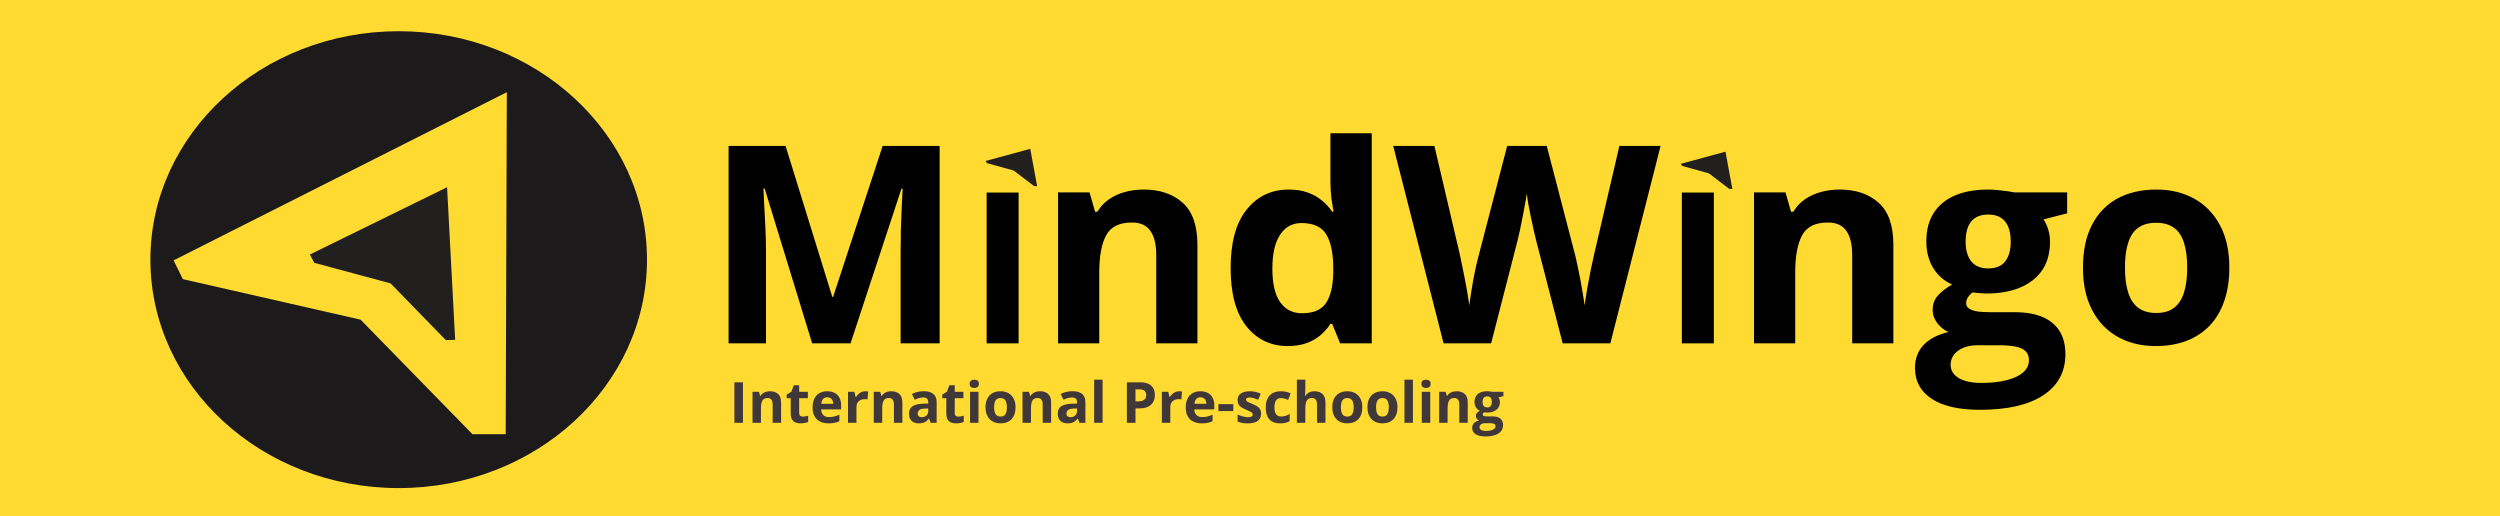 <svg width="881" height="182" viewBox="0 0 881 182" fill="none" xmlns="http://www.w3.org/2000/svg">
<g clip-path="url(#clip0_1_7)">
<rect width="881" height="182" fill="#FFDA30"/>
<path d="M286.211 121L269.461 66.42H269.033C269.096 67.72 269.191 69.687 269.318 72.32C269.477 74.922 269.62 77.697 269.746 80.648C269.873 83.598 269.937 86.263 269.937 88.642V121H256.756V51.43H276.837L293.301 104.631H293.587L311.05 51.43H331.131V121H317.379V88.071C317.379 85.882 317.411 83.36 317.474 80.505C317.57 77.65 317.681 74.938 317.808 72.368C317.934 69.767 318.03 67.816 318.093 66.515H317.665L299.725 121H286.211ZM403.08 66.8C408.759 66.8 413.327 68.355 416.785 71.464C420.243 74.541 421.972 79.49 421.972 86.31V121H407.458V89.927C407.458 86.12 406.76 83.249 405.364 81.314C404 79.379 401.843 78.411 398.893 78.411C394.451 78.411 391.422 79.918 389.804 82.932C388.186 85.946 387.377 90.292 387.377 95.97V121H372.864V67.8H383.951L385.902 74.604H386.711C387.853 72.764 389.265 71.273 390.946 70.131C392.659 68.989 394.547 68.149 396.609 67.609C398.702 67.07 400.86 66.8 403.08 66.8ZM453.759 121.952C447.826 121.952 442.988 119.636 439.245 115.004C435.533 110.341 433.678 103.504 433.678 94.495C433.678 85.39 435.565 78.506 439.34 73.843C443.115 69.148 448.048 66.8 454.139 66.8C456.677 66.8 458.914 67.149 460.849 67.847C462.784 68.545 464.449 69.481 465.845 70.655C467.273 71.829 468.478 73.145 469.462 74.604H469.937C469.747 73.589 469.509 72.098 469.224 70.131C468.97 68.133 468.843 66.087 468.843 63.993V46.957H483.404V121H472.269L469.462 114.1H468.843C467.923 115.559 466.765 116.892 465.369 118.097C464.005 119.271 462.371 120.207 460.468 120.905C458.565 121.603 456.328 121.952 453.759 121.952ZM458.85 110.388C462.816 110.388 465.607 109.215 467.225 106.867C468.875 104.488 469.747 100.919 469.842 96.16V94.59C469.842 89.419 469.049 85.47 467.463 82.742C465.877 79.981 462.927 78.602 458.612 78.602C455.408 78.602 452.902 79.981 451.094 82.742C449.286 85.501 448.381 89.483 448.381 94.685C448.381 99.888 449.286 103.806 451.094 106.439C452.934 109.072 455.519 110.388 458.85 110.388ZM585.189 51.43L567.487 121H550.69L541.268 84.454C541.077 83.757 540.824 82.694 540.506 81.266C540.189 79.839 539.856 78.284 539.507 76.603C539.158 74.89 538.841 73.288 538.555 71.797C538.302 70.274 538.127 69.069 538.032 68.18C537.937 69.069 537.746 70.258 537.461 71.749C537.207 73.24 536.906 74.826 536.557 76.508C536.24 78.189 535.922 79.76 535.605 81.219C535.288 82.678 535.034 83.788 534.844 84.55L525.469 121H508.719L490.97 51.43H505.484L514.382 89.403C514.636 90.546 514.921 91.91 515.239 93.496C515.588 95.082 515.921 96.747 516.238 98.492C516.587 100.205 516.888 101.871 517.142 103.489C517.428 105.075 517.634 106.455 517.761 107.629C517.919 106.423 518.125 105.027 518.379 103.441C518.633 101.823 518.903 100.189 519.188 98.54C519.505 96.858 519.823 95.304 520.14 93.876C520.457 92.449 520.743 91.291 520.996 90.403L531.132 51.43H545.075L555.21 90.403C555.432 91.259 555.686 92.417 555.972 93.876C556.289 95.304 556.606 96.858 556.923 98.54C557.241 100.221 557.526 101.871 557.78 103.489C558.065 105.075 558.272 106.455 558.398 107.629C558.62 106.042 558.922 104.123 559.303 101.871C559.715 99.587 560.143 97.318 560.587 95.066C561.063 92.814 561.476 90.926 561.825 89.403L570.675 51.43H585.189ZM648.334 66.8C654.013 66.8 658.581 68.355 662.039 71.464C665.497 74.541 667.226 79.49 667.226 86.31V121H652.712V89.927C652.712 86.12 652.014 83.249 650.619 81.314C649.254 79.379 647.097 78.411 644.147 78.411C639.706 78.411 636.676 79.918 635.058 82.932C633.44 85.946 632.631 90.292 632.631 95.97V121H618.118V67.8H629.205L631.156 74.604H631.965C633.107 72.764 634.519 71.273 636.2 70.131C637.913 68.989 639.801 68.149 641.863 67.609C643.957 67.07 646.114 66.8 648.334 66.8ZM697.728 144.412C690.305 144.412 684.626 143.111 680.692 140.51C676.79 137.94 674.839 134.324 674.839 129.661C674.839 126.456 675.839 123.776 677.837 121.619C679.836 119.461 682.77 117.923 686.641 117.003C685.15 116.368 683.849 115.337 682.739 113.91C681.628 112.451 681.073 110.912 681.073 109.294C681.073 107.264 681.66 105.582 682.834 104.25C684.008 102.886 685.705 101.554 687.925 100.253C685.134 99.047 682.913 97.112 681.263 94.447C679.646 91.783 678.837 88.642 678.837 85.026C678.837 81.155 679.677 77.872 681.359 75.175C683.072 72.447 685.546 70.369 688.782 68.942C692.049 67.514 696.015 66.8 700.678 66.8C701.662 66.8 702.804 66.864 704.104 66.991C705.405 67.118 706.595 67.26 707.673 67.419C708.784 67.578 709.529 67.705 709.91 67.8H728.468V75.175L720.141 77.317C720.902 78.49 721.473 79.744 721.854 81.076C722.234 82.408 722.425 83.82 722.425 85.311C722.425 91.021 720.426 95.478 716.429 98.683C712.464 101.855 706.944 103.441 699.869 103.441C698.188 103.346 696.602 103.219 695.111 103.06C694.381 103.631 693.826 104.234 693.445 104.869C693.065 105.503 692.874 106.169 692.874 106.867C692.874 107.565 693.16 108.152 693.731 108.628C694.334 109.072 695.222 109.421 696.396 109.675C697.601 109.897 699.092 110.008 700.869 110.008H709.91C715.747 110.008 720.188 111.261 723.234 113.767C726.311 116.273 727.849 119.953 727.849 124.807C727.849 131.025 725.248 135.847 720.045 139.273C714.875 142.699 707.435 144.412 697.728 144.412ZM698.347 134.942C701.804 134.942 704.771 134.609 707.245 133.943C709.751 133.309 711.67 132.389 713.003 131.183C714.335 130.009 715.001 128.598 715.001 126.948C715.001 125.616 714.605 124.553 713.812 123.76C713.05 122.999 711.877 122.459 710.29 122.142C708.736 121.825 706.737 121.666 704.295 121.666H696.776C695 121.666 693.398 121.952 691.97 122.523C690.574 123.094 689.464 123.887 688.639 124.902C687.814 125.949 687.402 127.154 687.402 128.518C687.402 130.517 688.354 132.087 690.257 133.229C692.192 134.371 694.889 134.942 698.347 134.942ZM700.678 94.59C703.406 94.59 705.405 93.749 706.674 92.068C707.943 90.387 708.577 88.103 708.577 85.216C708.577 82.012 707.911 79.617 706.579 78.031C705.278 76.413 703.311 75.604 700.678 75.604C698.013 75.604 696.015 76.413 694.683 78.031C693.35 79.617 692.684 82.012 692.684 85.216C692.684 88.103 693.334 90.387 694.635 92.068C695.967 93.749 697.982 94.59 700.678 94.59ZM785.618 94.305C785.618 98.746 785.015 102.68 783.81 106.106C782.636 109.532 780.907 112.435 778.623 114.814C776.37 117.161 773.642 118.938 770.438 120.143C767.266 121.349 763.681 121.952 759.684 121.952C755.941 121.952 752.499 121.349 749.358 120.143C746.249 118.938 743.537 117.161 741.221 114.814C738.937 112.435 737.16 109.532 735.891 106.106C734.654 102.68 734.035 98.746 734.035 94.305C734.035 88.404 735.082 83.408 737.176 79.315C739.27 75.223 742.252 72.114 746.122 69.989C749.992 67.863 754.608 66.8 759.969 66.8C764.95 66.8 769.36 67.863 773.198 69.989C777.068 72.114 780.098 75.223 782.287 79.315C784.508 83.408 785.618 88.404 785.618 94.305ZM748.834 94.305C748.834 97.794 749.215 100.729 749.977 103.108C750.738 105.487 751.928 107.28 753.545 108.485C755.163 109.691 757.273 110.293 759.874 110.293C762.444 110.293 764.522 109.691 766.108 108.485C767.726 107.28 768.9 105.487 769.629 103.108C770.391 100.729 770.771 97.794 770.771 94.305C770.771 90.783 770.391 87.865 769.629 85.549C768.9 83.201 767.726 81.441 766.108 80.267C764.49 79.093 762.38 78.506 759.779 78.506C755.941 78.506 753.149 79.823 751.404 82.456C749.691 85.089 748.834 89.039 748.834 94.305Z" fill="black"/>
<path d="M347.689 121V67.853H358.958V121H347.689Z" fill="black"/>
<path d="M592.689 121V67.853H603.958V121H592.689Z" fill="black"/>
<path d="M258.797 149V134.723H261.824V149H258.797ZM271.385 137.877C272.55 137.877 273.488 138.196 274.197 138.834C274.907 139.465 275.262 140.481 275.262 141.881V149H272.283V142.623C272.283 141.842 272.14 141.253 271.854 140.855C271.574 140.458 271.131 140.26 270.525 140.26C269.614 140.26 268.992 140.569 268.66 141.188C268.328 141.806 268.162 142.698 268.162 143.863V149H265.184V138.082H267.459L267.859 139.479H268.025C268.26 139.101 268.549 138.795 268.895 138.561C269.246 138.326 269.633 138.154 270.057 138.043C270.486 137.932 270.929 137.877 271.385 137.877ZM282.928 146.822C283.253 146.822 283.569 146.79 283.875 146.725C284.188 146.66 284.497 146.578 284.803 146.48V148.697C284.484 148.84 284.087 148.958 283.611 149.049C283.143 149.146 282.628 149.195 282.068 149.195C281.417 149.195 280.831 149.091 280.311 148.883C279.796 148.668 279.389 148.3 279.09 147.779C278.797 147.252 278.65 146.52 278.65 145.582V140.318H277.225V139.059L278.865 138.062L279.725 135.758H281.629V138.082H284.686V140.318H281.629V145.582C281.629 145.999 281.746 146.311 281.98 146.52C282.221 146.721 282.537 146.822 282.928 146.822ZM291.521 137.877C292.531 137.877 293.4 138.072 294.129 138.463C294.858 138.847 295.421 139.407 295.818 140.143C296.215 140.878 296.414 141.777 296.414 142.838V144.283H289.373C289.406 145.123 289.656 145.784 290.125 146.266C290.6 146.741 291.258 146.979 292.098 146.979C292.794 146.979 293.432 146.907 294.012 146.764C294.591 146.62 295.187 146.406 295.799 146.119V148.424C295.258 148.691 294.692 148.886 294.1 149.01C293.514 149.133 292.801 149.195 291.961 149.195C290.867 149.195 289.897 148.993 289.051 148.59C288.211 148.186 287.55 147.571 287.068 146.744C286.593 145.917 286.355 144.876 286.355 143.619C286.355 142.343 286.57 141.282 287 140.436C287.436 139.583 288.042 138.945 288.816 138.521C289.591 138.092 290.493 137.877 291.521 137.877ZM291.541 139.996C290.962 139.996 290.48 140.182 290.096 140.553C289.718 140.924 289.5 141.507 289.441 142.301H293.621C293.615 141.858 293.533 141.464 293.377 141.119C293.227 140.774 292.999 140.501 292.693 140.299C292.394 140.097 292.01 139.996 291.541 139.996ZM304.93 137.877C305.079 137.877 305.252 137.887 305.447 137.906C305.649 137.919 305.812 137.939 305.936 137.965L305.711 140.758C305.613 140.725 305.473 140.702 305.291 140.689C305.115 140.67 304.962 140.66 304.832 140.66C304.448 140.66 304.074 140.709 303.709 140.807C303.351 140.904 303.029 141.064 302.742 141.285C302.456 141.5 302.228 141.786 302.059 142.145C301.896 142.496 301.814 142.929 301.814 143.443V149H298.836V138.082H301.092L301.531 139.918H301.678C301.893 139.547 302.16 139.208 302.479 138.902C302.804 138.59 303.172 138.342 303.582 138.16C303.999 137.971 304.448 137.877 304.93 137.877ZM314.119 137.877C315.285 137.877 316.222 138.196 316.932 138.834C317.641 139.465 317.996 140.481 317.996 141.881V149H315.018V142.623C315.018 141.842 314.874 141.253 314.588 140.855C314.308 140.458 313.865 140.26 313.26 140.26C312.348 140.26 311.727 140.569 311.395 141.188C311.062 141.806 310.896 142.698 310.896 143.863V149H307.918V138.082H310.193L310.594 139.479H310.76C310.994 139.101 311.284 138.795 311.629 138.561C311.98 138.326 312.368 138.154 312.791 138.043C313.221 137.932 313.663 137.877 314.119 137.877ZM325.535 137.857C327 137.857 328.123 138.176 328.904 138.814C329.686 139.452 330.076 140.423 330.076 141.725V149H327.996L327.42 147.516H327.342C327.029 147.906 326.71 148.225 326.385 148.473C326.059 148.72 325.685 148.902 325.262 149.02C324.839 149.137 324.324 149.195 323.719 149.195C323.074 149.195 322.495 149.072 321.98 148.824C321.473 148.577 321.072 148.199 320.779 147.691C320.486 147.177 320.34 146.526 320.34 145.738C320.34 144.579 320.747 143.727 321.561 143.18C322.374 142.626 323.595 142.32 325.223 142.262L327.117 142.203V141.725C327.117 141.152 326.967 140.732 326.668 140.465C326.368 140.198 325.952 140.064 325.418 140.064C324.891 140.064 324.373 140.139 323.865 140.289C323.357 140.439 322.85 140.628 322.342 140.855L321.355 138.844C321.935 138.538 322.583 138.297 323.299 138.121C324.021 137.945 324.767 137.857 325.535 137.857ZM327.117 143.941L325.965 143.98C325.001 144.007 324.331 144.179 323.953 144.498C323.582 144.817 323.396 145.237 323.396 145.758C323.396 146.214 323.53 146.539 323.797 146.734C324.064 146.923 324.412 147.018 324.842 147.018C325.48 147.018 326.017 146.829 326.453 146.451C326.896 146.074 327.117 145.536 327.117 144.84V143.941ZM337.752 146.822C338.077 146.822 338.393 146.79 338.699 146.725C339.012 146.66 339.321 146.578 339.627 146.48V148.697C339.308 148.84 338.911 148.958 338.436 149.049C337.967 149.146 337.452 149.195 336.893 149.195C336.242 149.195 335.656 149.091 335.135 148.883C334.62 148.668 334.214 148.3 333.914 147.779C333.621 147.252 333.475 146.52 333.475 145.582V140.318H332.049V139.059L333.689 138.062L334.549 135.758H336.453V138.082H339.51V140.318H336.453V145.582C336.453 145.999 336.57 146.311 336.805 146.52C337.046 146.721 337.361 146.822 337.752 146.822ZM344.822 138.082V149H341.844V138.082H344.822ZM343.338 133.805C343.781 133.805 344.161 133.909 344.48 134.117C344.799 134.319 344.959 134.7 344.959 135.26C344.959 135.813 344.799 136.197 344.48 136.412C344.161 136.62 343.781 136.725 343.338 136.725C342.889 136.725 342.505 136.62 342.186 136.412C341.873 136.197 341.717 135.813 341.717 135.26C341.717 134.7 341.873 134.319 342.186 134.117C342.505 133.909 342.889 133.805 343.338 133.805ZM357.879 143.521C357.879 144.433 357.755 145.24 357.508 145.943C357.267 146.646 356.912 147.242 356.443 147.73C355.981 148.212 355.421 148.577 354.764 148.824C354.113 149.072 353.377 149.195 352.557 149.195C351.788 149.195 351.082 149.072 350.438 148.824C349.799 148.577 349.243 148.212 348.768 147.73C348.299 147.242 347.934 146.646 347.674 145.943C347.42 145.24 347.293 144.433 347.293 143.521C347.293 142.311 347.508 141.285 347.938 140.445C348.367 139.605 348.979 138.967 349.773 138.531C350.568 138.095 351.515 137.877 352.615 137.877C353.637 137.877 354.542 138.095 355.33 138.531C356.124 138.967 356.746 139.605 357.195 140.445C357.651 141.285 357.879 142.311 357.879 143.521ZM350.33 143.521C350.33 144.238 350.408 144.84 350.564 145.328C350.721 145.816 350.965 146.184 351.297 146.432C351.629 146.679 352.062 146.803 352.596 146.803C353.123 146.803 353.549 146.679 353.875 146.432C354.207 146.184 354.448 145.816 354.598 145.328C354.754 144.84 354.832 144.238 354.832 143.521C354.832 142.799 354.754 142.2 354.598 141.725C354.448 141.243 354.207 140.882 353.875 140.641C353.543 140.4 353.11 140.279 352.576 140.279C351.788 140.279 351.215 140.549 350.857 141.09C350.506 141.63 350.33 142.441 350.33 143.521ZM366.541 137.877C367.706 137.877 368.644 138.196 369.354 138.834C370.063 139.465 370.418 140.481 370.418 141.881V149H367.439V142.623C367.439 141.842 367.296 141.253 367.01 140.855C366.73 140.458 366.287 140.26 365.682 140.26C364.77 140.26 364.148 140.569 363.816 141.188C363.484 141.806 363.318 142.698 363.318 143.863V149H360.34V138.082H362.615L363.016 139.479H363.182C363.416 139.101 363.706 138.795 364.051 138.561C364.402 138.326 364.79 138.154 365.213 138.043C365.643 137.932 366.085 137.877 366.541 137.877ZM377.957 137.857C379.422 137.857 380.545 138.176 381.326 138.814C382.107 139.452 382.498 140.423 382.498 141.725V149H380.418L379.842 147.516H379.764C379.451 147.906 379.132 148.225 378.807 148.473C378.481 148.72 378.107 148.902 377.684 149.02C377.26 149.137 376.746 149.195 376.141 149.195C375.496 149.195 374.917 149.072 374.402 148.824C373.895 148.577 373.494 148.199 373.201 147.691C372.908 147.177 372.762 146.526 372.762 145.738C372.762 144.579 373.169 143.727 373.982 143.18C374.796 142.626 376.017 142.32 377.645 142.262L379.539 142.203V141.725C379.539 141.152 379.389 140.732 379.09 140.465C378.79 140.198 378.374 140.064 377.84 140.064C377.312 140.064 376.795 140.139 376.287 140.289C375.779 140.439 375.271 140.628 374.764 140.855L373.777 138.844C374.357 138.538 375.005 138.297 375.721 138.121C376.443 137.945 377.189 137.857 377.957 137.857ZM379.539 143.941L378.387 143.98C377.423 144.007 376.753 144.179 376.375 144.498C376.004 144.817 375.818 145.237 375.818 145.758C375.818 146.214 375.952 146.539 376.219 146.734C376.486 146.923 376.834 147.018 377.264 147.018C377.902 147.018 378.439 146.829 378.875 146.451C379.318 146.074 379.539 145.536 379.539 144.84V143.941ZM388.553 149H385.574V133.805H388.553V149ZM401.678 134.723C403.52 134.723 404.865 135.12 405.711 135.914C406.557 136.702 406.98 137.789 406.98 139.176C406.98 139.801 406.886 140.4 406.697 140.973C406.508 141.539 406.199 142.044 405.77 142.486C405.346 142.929 404.78 143.281 404.07 143.541C403.361 143.795 402.485 143.922 401.443 143.922H400.145V149H397.117V134.723H401.678ZM401.521 137.203H400.145V141.441H401.141C401.707 141.441 402.199 141.367 402.615 141.217C403.032 141.067 403.354 140.833 403.582 140.514C403.81 140.195 403.924 139.785 403.924 139.283C403.924 138.58 403.729 138.059 403.338 137.721C402.947 137.376 402.342 137.203 401.521 137.203ZM415.535 137.877C415.685 137.877 415.857 137.887 416.053 137.906C416.255 137.919 416.417 137.939 416.541 137.965L416.316 140.758C416.219 140.725 416.079 140.702 415.896 140.689C415.721 140.67 415.568 140.66 415.438 140.66C415.053 140.66 414.679 140.709 414.314 140.807C413.956 140.904 413.634 141.064 413.348 141.285C413.061 141.5 412.833 141.786 412.664 142.145C412.501 142.496 412.42 142.929 412.42 143.443V149H409.441V138.082H411.697L412.137 139.918H412.283C412.498 139.547 412.765 139.208 413.084 138.902C413.41 138.59 413.777 138.342 414.188 138.16C414.604 137.971 415.053 137.877 415.535 137.877ZM423.025 137.877C424.035 137.877 424.904 138.072 425.633 138.463C426.362 138.847 426.925 139.407 427.322 140.143C427.719 140.878 427.918 141.777 427.918 142.838V144.283H420.877C420.91 145.123 421.16 145.784 421.629 146.266C422.104 146.741 422.762 146.979 423.602 146.979C424.298 146.979 424.936 146.907 425.516 146.764C426.095 146.62 426.691 146.406 427.303 146.119V148.424C426.762 148.691 426.196 148.886 425.604 149.01C425.018 149.133 424.305 149.195 423.465 149.195C422.371 149.195 421.401 148.993 420.555 148.59C419.715 148.186 419.054 147.571 418.572 146.744C418.097 145.917 417.859 144.876 417.859 143.619C417.859 142.343 418.074 141.282 418.504 140.436C418.94 139.583 419.546 138.945 420.32 138.521C421.095 138.092 421.997 137.877 423.025 137.877ZM423.045 139.996C422.465 139.996 421.984 140.182 421.6 140.553C421.222 140.924 421.004 141.507 420.945 142.301H425.125C425.118 141.858 425.037 141.464 424.881 141.119C424.731 140.774 424.503 140.501 424.197 140.299C423.898 140.097 423.514 139.996 423.045 139.996ZM429.373 144.859V142.418H434.617V144.859H429.373ZM444.402 145.758C444.402 146.5 444.227 147.128 443.875 147.643C443.53 148.15 443.012 148.538 442.322 148.805C441.632 149.065 440.773 149.195 439.744 149.195C438.982 149.195 438.328 149.146 437.781 149.049C437.241 148.951 436.694 148.788 436.141 148.561V146.1C436.733 146.367 437.368 146.588 438.045 146.764C438.729 146.933 439.327 147.018 439.842 147.018C440.421 147.018 440.835 146.933 441.082 146.764C441.336 146.588 441.463 146.36 441.463 146.08C441.463 145.898 441.411 145.735 441.307 145.592C441.209 145.442 440.994 145.276 440.662 145.094C440.33 144.905 439.809 144.661 439.1 144.361C438.416 144.075 437.853 143.785 437.41 143.492C436.974 143.199 436.648 142.854 436.434 142.457C436.225 142.053 436.121 141.542 436.121 140.924C436.121 139.915 436.512 139.156 437.293 138.648C438.081 138.134 439.132 137.877 440.447 137.877C441.124 137.877 441.769 137.945 442.381 138.082C442.999 138.219 443.634 138.437 444.285 138.736L443.387 140.885C442.846 140.65 442.335 140.458 441.854 140.309C441.378 140.159 440.893 140.084 440.398 140.084C439.962 140.084 439.633 140.143 439.412 140.26C439.191 140.377 439.08 140.556 439.08 140.797C439.08 140.973 439.135 141.129 439.246 141.266C439.363 141.402 439.585 141.555 439.91 141.725C440.242 141.887 440.727 142.099 441.365 142.359C441.984 142.613 442.521 142.88 442.977 143.16C443.432 143.434 443.784 143.775 444.031 144.186C444.279 144.589 444.402 145.113 444.402 145.758ZM451.16 149.195C450.079 149.195 449.158 149 448.396 148.609C447.635 148.212 447.055 147.6 446.658 146.773C446.261 145.947 446.062 144.889 446.062 143.6C446.062 142.265 446.287 141.178 446.736 140.338C447.192 139.492 447.82 138.87 448.621 138.473C449.428 138.076 450.363 137.877 451.424 137.877C452.179 137.877 452.83 137.952 453.377 138.102C453.93 138.245 454.412 138.417 454.822 138.619L453.943 140.924C453.475 140.735 453.038 140.582 452.635 140.465C452.231 140.341 451.827 140.279 451.424 140.279C450.903 140.279 450.47 140.403 450.125 140.65C449.78 140.891 449.523 141.256 449.354 141.744C449.184 142.232 449.1 142.844 449.1 143.58C449.1 144.303 449.191 144.902 449.373 145.377C449.555 145.852 449.819 146.207 450.164 146.441C450.509 146.669 450.929 146.783 451.424 146.783C452.042 146.783 452.592 146.702 453.074 146.539C453.556 146.37 454.025 146.135 454.48 145.836V148.385C454.025 148.671 453.546 148.876 453.045 149C452.55 149.13 451.922 149.195 451.16 149.195ZM459.998 133.805V136.9C459.998 137.441 459.979 137.955 459.939 138.443C459.907 138.932 459.881 139.277 459.861 139.479H460.018C460.252 139.101 460.529 138.795 460.848 138.561C461.173 138.326 461.531 138.154 461.922 138.043C462.312 137.932 462.732 137.877 463.182 137.877C463.969 137.877 464.656 138.017 465.242 138.297C465.828 138.57 466.284 139.003 466.609 139.596C466.935 140.182 467.098 140.943 467.098 141.881V149H464.119V142.623C464.119 141.842 463.976 141.253 463.689 140.855C463.403 140.458 462.96 140.26 462.361 140.26C461.762 140.26 461.29 140.4 460.945 140.68C460.6 140.953 460.356 141.36 460.213 141.9C460.07 142.434 459.998 143.089 459.998 143.863V149H457.02V133.805H459.998ZM480.086 143.521C480.086 144.433 479.962 145.24 479.715 145.943C479.474 146.646 479.119 147.242 478.65 147.73C478.188 148.212 477.628 148.577 476.971 148.824C476.32 149.072 475.584 149.195 474.764 149.195C473.995 149.195 473.289 149.072 472.645 148.824C472.007 148.577 471.45 148.212 470.975 147.73C470.506 147.242 470.141 146.646 469.881 145.943C469.627 145.24 469.5 144.433 469.5 143.521C469.5 142.311 469.715 141.285 470.145 140.445C470.574 139.605 471.186 138.967 471.98 138.531C472.775 138.095 473.722 137.877 474.822 137.877C475.844 137.877 476.749 138.095 477.537 138.531C478.331 138.967 478.953 139.605 479.402 140.445C479.858 141.285 480.086 142.311 480.086 143.521ZM472.537 143.521C472.537 144.238 472.615 144.84 472.771 145.328C472.928 145.816 473.172 146.184 473.504 146.432C473.836 146.679 474.269 146.803 474.803 146.803C475.33 146.803 475.757 146.679 476.082 146.432C476.414 146.184 476.655 145.816 476.805 145.328C476.961 144.84 477.039 144.238 477.039 143.521C477.039 142.799 476.961 142.2 476.805 141.725C476.655 141.243 476.414 140.882 476.082 140.641C475.75 140.4 475.317 140.279 474.783 140.279C473.995 140.279 473.423 140.549 473.064 141.09C472.713 141.63 472.537 142.441 472.537 143.521ZM492.469 143.521C492.469 144.433 492.345 145.24 492.098 145.943C491.857 146.646 491.502 147.242 491.033 147.73C490.571 148.212 490.011 148.577 489.354 148.824C488.702 149.072 487.967 149.195 487.146 149.195C486.378 149.195 485.672 149.072 485.027 148.824C484.389 148.577 483.833 148.212 483.357 147.73C482.889 147.242 482.524 146.646 482.264 145.943C482.01 145.24 481.883 144.433 481.883 143.521C481.883 142.311 482.098 141.285 482.527 140.445C482.957 139.605 483.569 138.967 484.363 138.531C485.158 138.095 486.105 137.877 487.205 137.877C488.227 137.877 489.132 138.095 489.92 138.531C490.714 138.967 491.336 139.605 491.785 140.445C492.241 141.285 492.469 142.311 492.469 143.521ZM484.92 143.521C484.92 144.238 484.998 144.84 485.154 145.328C485.311 145.816 485.555 146.184 485.887 146.432C486.219 146.679 486.652 146.803 487.186 146.803C487.713 146.803 488.139 146.679 488.465 146.432C488.797 146.184 489.038 145.816 489.188 145.328C489.344 144.84 489.422 144.238 489.422 143.521C489.422 142.799 489.344 142.2 489.188 141.725C489.038 141.243 488.797 140.882 488.465 140.641C488.133 140.4 487.7 140.279 487.166 140.279C486.378 140.279 485.805 140.549 485.447 141.09C485.096 141.63 484.92 142.441 484.92 143.521ZM497.908 149H494.93V133.805H497.908V149ZM504.021 138.082V149H501.043V138.082H504.021ZM502.537 133.805C502.98 133.805 503.361 133.909 503.68 134.117C503.999 134.319 504.158 134.7 504.158 135.26C504.158 135.813 503.999 136.197 503.68 136.412C503.361 136.62 502.98 136.725 502.537 136.725C502.088 136.725 501.704 136.62 501.385 136.412C501.072 136.197 500.916 135.813 500.916 135.26C500.916 134.7 501.072 134.319 501.385 134.117C501.704 133.909 502.088 133.805 502.537 133.805ZM513.357 137.877C514.523 137.877 515.46 138.196 516.17 138.834C516.88 139.465 517.234 140.481 517.234 141.881V149H514.256V142.623C514.256 141.842 514.113 141.253 513.826 140.855C513.546 140.458 513.104 140.26 512.498 140.26C511.587 140.26 510.965 140.569 510.633 141.188C510.301 141.806 510.135 142.698 510.135 143.863V149H507.156V138.082H509.432L509.832 139.479H509.998C510.232 139.101 510.522 138.795 510.867 138.561C511.219 138.326 511.606 138.154 512.029 138.043C512.459 137.932 512.902 137.877 513.357 137.877ZM523.494 153.805C521.971 153.805 520.805 153.538 519.998 153.004C519.197 152.477 518.797 151.734 518.797 150.777C518.797 150.12 519.002 149.57 519.412 149.127C519.822 148.684 520.424 148.368 521.219 148.18C520.913 148.049 520.646 147.838 520.418 147.545C520.19 147.245 520.076 146.93 520.076 146.598C520.076 146.181 520.197 145.836 520.438 145.562C520.678 145.283 521.027 145.009 521.482 144.742C520.91 144.495 520.454 144.098 520.115 143.551C519.783 143.004 519.617 142.359 519.617 141.617C519.617 140.823 519.79 140.149 520.135 139.596C520.486 139.036 520.994 138.609 521.658 138.316C522.329 138.023 523.143 137.877 524.1 137.877C524.301 137.877 524.536 137.89 524.803 137.916C525.07 137.942 525.314 137.971 525.535 138.004C525.763 138.036 525.916 138.062 525.994 138.082H529.803V139.596L528.094 140.035C528.25 140.276 528.367 140.533 528.445 140.807C528.523 141.08 528.562 141.37 528.562 141.676C528.562 142.848 528.152 143.762 527.332 144.42C526.518 145.071 525.385 145.396 523.934 145.396C523.589 145.377 523.263 145.351 522.957 145.318C522.807 145.436 522.693 145.559 522.615 145.689C522.537 145.82 522.498 145.956 522.498 146.1C522.498 146.243 522.557 146.363 522.674 146.461C522.798 146.552 522.98 146.624 523.221 146.676C523.468 146.721 523.774 146.744 524.139 146.744H525.994C527.192 146.744 528.104 147.001 528.729 147.516C529.36 148.03 529.676 148.785 529.676 149.781C529.676 151.057 529.142 152.047 528.074 152.75C527.013 153.453 525.486 153.805 523.494 153.805ZM523.621 151.861C524.331 151.861 524.939 151.793 525.447 151.656C525.962 151.526 526.355 151.337 526.629 151.09C526.902 150.849 527.039 150.559 527.039 150.221C527.039 149.947 526.958 149.729 526.795 149.566C526.639 149.41 526.398 149.299 526.072 149.234C525.753 149.169 525.343 149.137 524.842 149.137H523.299C522.934 149.137 522.605 149.195 522.312 149.312C522.026 149.43 521.798 149.592 521.629 149.801C521.46 150.016 521.375 150.263 521.375 150.543C521.375 150.953 521.57 151.275 521.961 151.51C522.358 151.744 522.911 151.861 523.621 151.861ZM524.1 143.58C524.66 143.58 525.07 143.408 525.33 143.062C525.59 142.717 525.721 142.249 525.721 141.656C525.721 140.999 525.584 140.507 525.311 140.182C525.044 139.85 524.64 139.684 524.1 139.684C523.553 139.684 523.143 139.85 522.869 140.182C522.596 140.507 522.459 140.999 522.459 141.656C522.459 142.249 522.592 142.717 522.859 143.062C523.133 143.408 523.546 143.58 524.1 143.58Z" fill="#403838"/>
<ellipse cx="140.5" cy="91.5" rx="87.5" ry="80.5" fill="#1C1A1A"/>
<g clip-path="url(#clip1_1_7)">
<path d="M178.602 32.49L61.177 91.749L64.428 98.37L127.062 112.647L170.367 156.984L178.193 156.492L178.602 32.49Z" fill="#FFDA30"/>
</g>
<path d="M157.549 65.976L109.198 89.69L110.738 92.617L137.647 99.871L157.092 119.835L160.399 119.754L157.549 65.976Z" fill="#21201E"/>
<path d="M363.063 52.444L347.26 56.743L347.863 57.503L357.211 60.092L364.366 65.549L365.488 65.631L363.063 52.444Z" fill="#21201E"/>
<path d="M608.063 53.444L592.26 57.743L592.863 58.503L602.211 61.092L609.366 66.549L610.488 66.631L608.063 53.444Z" fill="#21201E"/>
</g>
<defs>
<clipPath id="clip0_1_7">
<rect width="881" height="182" fill="white"/>
</clipPath>
<clipPath id="clip1_1_7">
<rect width="218" height="140" fill="white" transform="translate(39 13)"/>
</clipPath>
</defs>
</svg>
